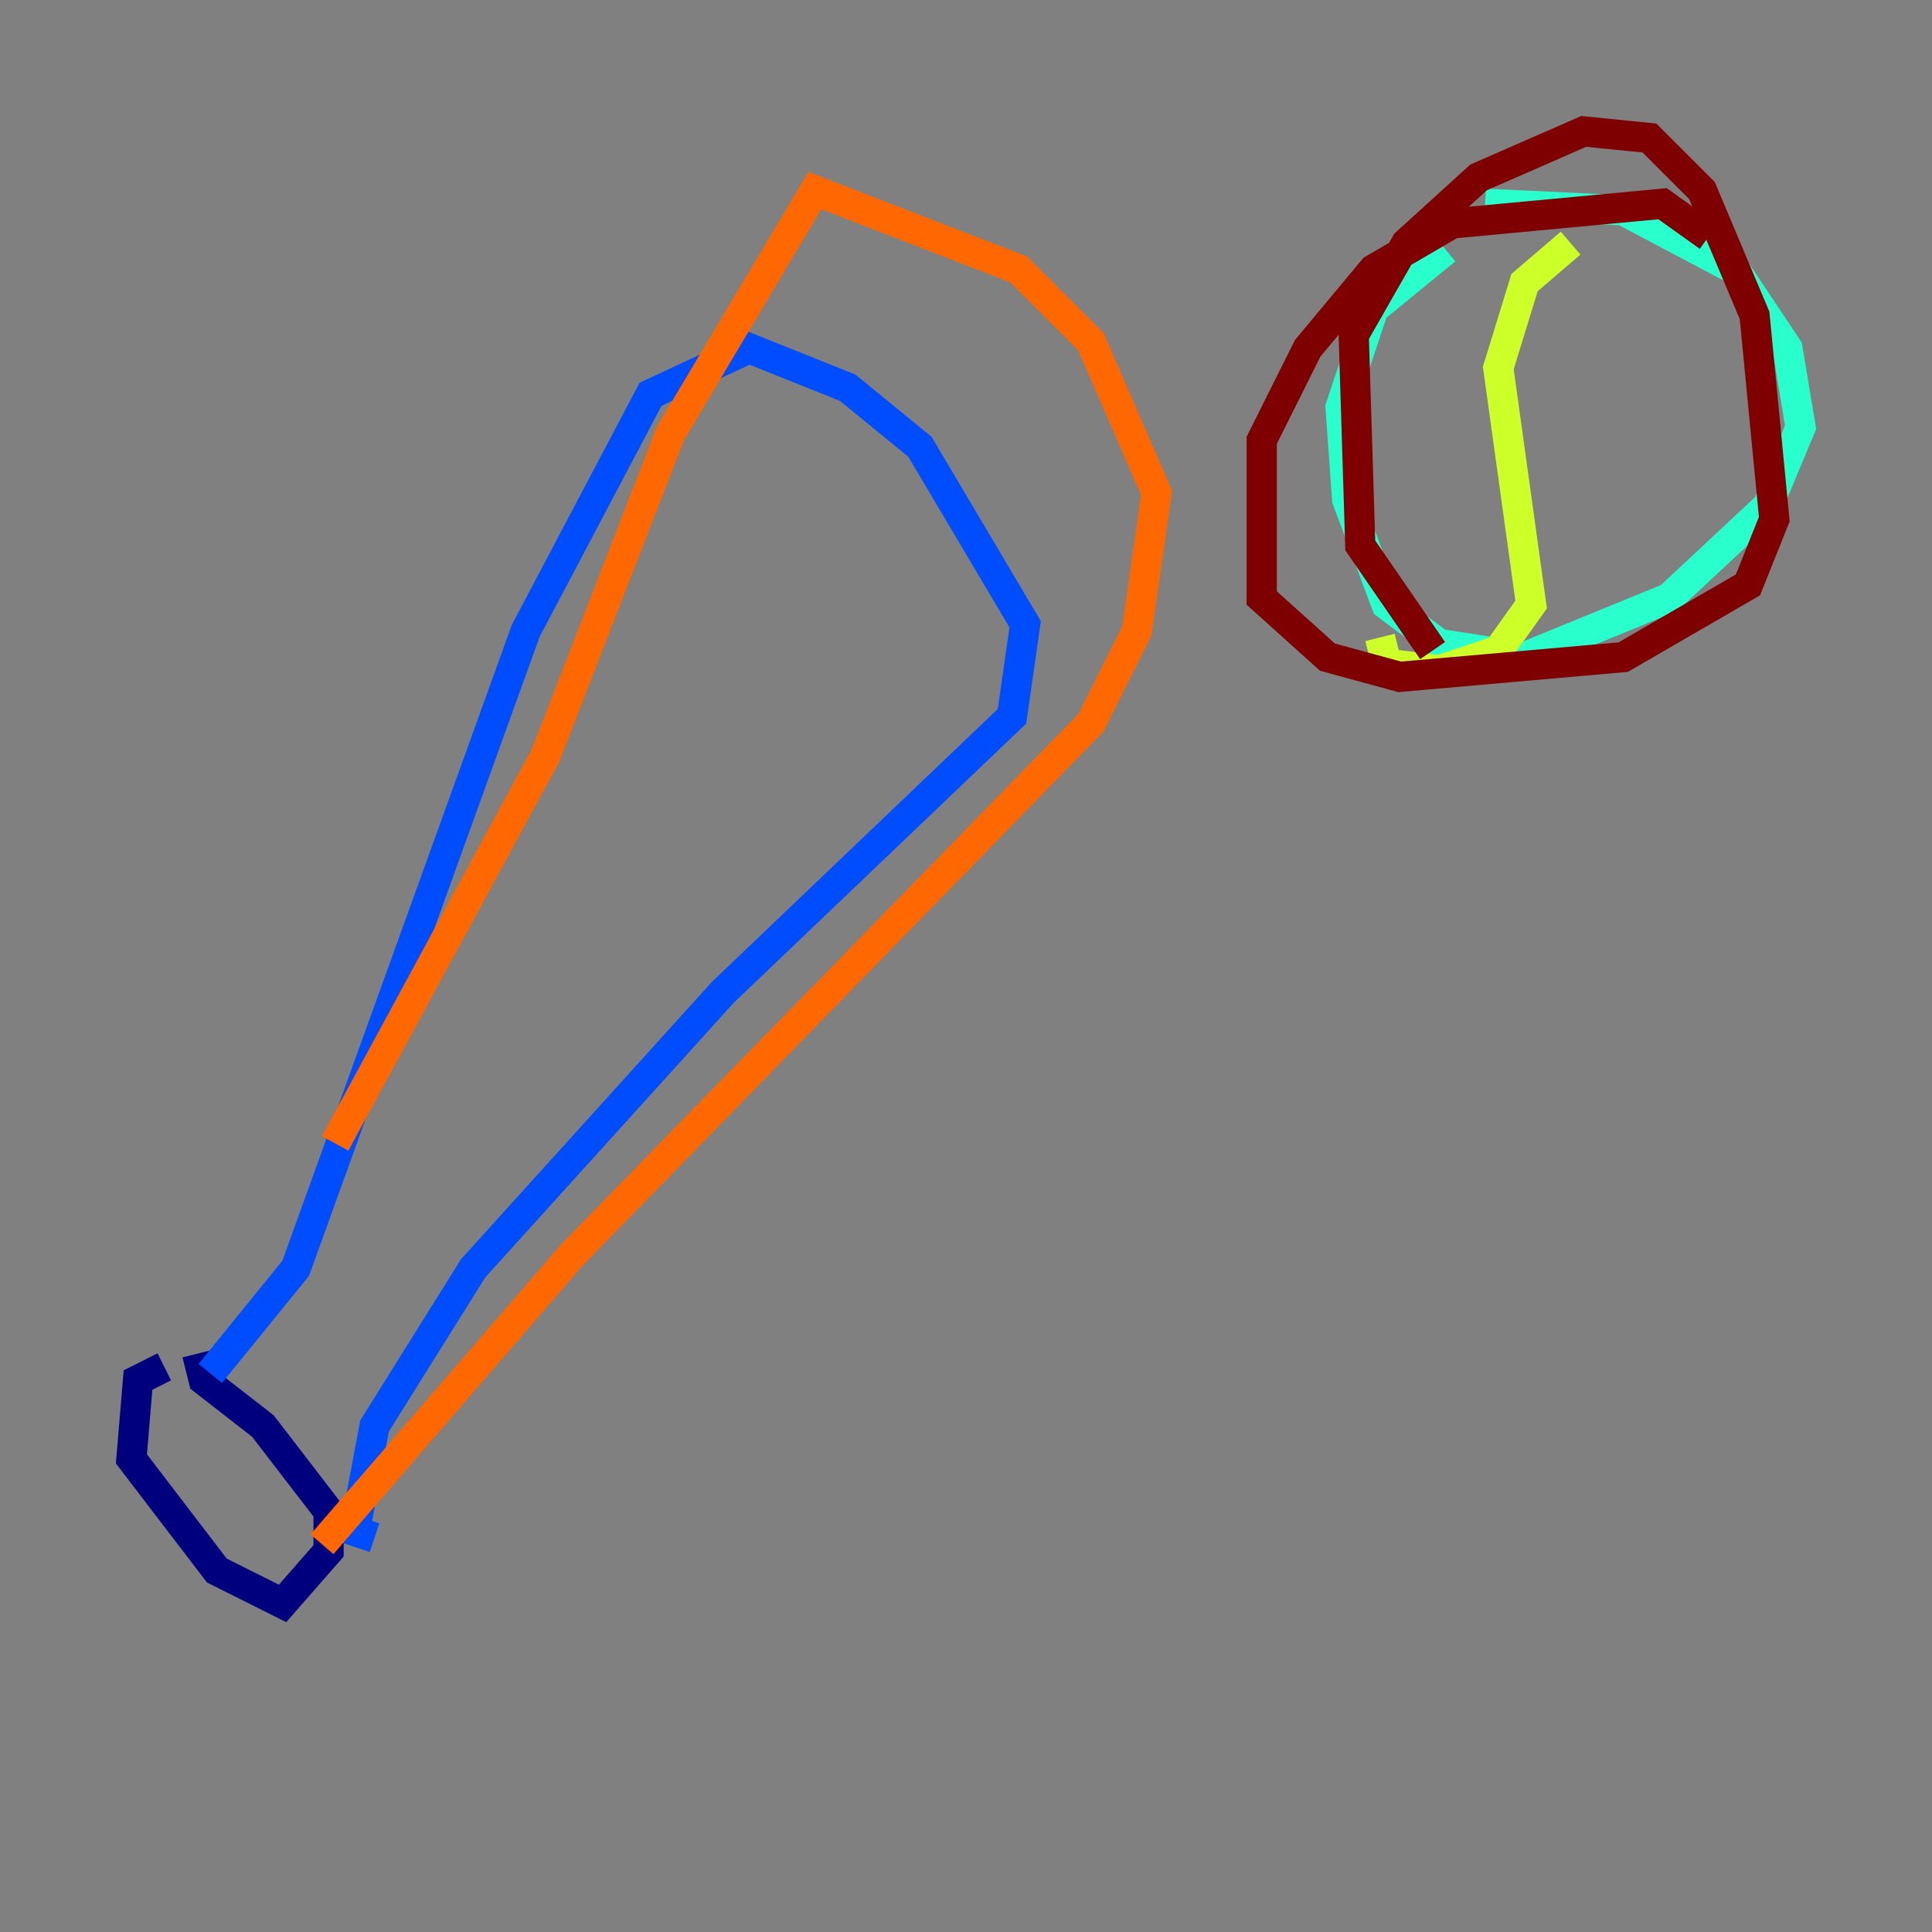 <?xml version="1.0" encoding="utf-8" ?>
<svg baseProfile="tiny" height="128" version="1.2" viewBox="0,0,128,128" width="128" xmlns="http://www.w3.org/2000/svg" xmlns:ev="http://www.w3.org/2001/xml-events" xmlns:xlink="http://www.w3.org/1999/xlink"><rect x="0" y="0" width="128" height="128" fill="#808080" stroke="none"/><defs /><polyline fill="none" points="10.884,90.558 9.143,91.429 8.707,96.653 14.367,104.054 18.721,106.231 21.769,102.748 21.769,100.136 17.415,94.476 13.497,91.429 13.061,89.687" stroke="#00007f" stroke-width="2" /><polyline fill="none" points="13.932,90.993 19.592,84.027 34.83,41.796 43.102,26.122 49.633,23.075 56.163,25.687 60.952,29.605 67.918,41.361 67.048,47.456 47.891,65.742 31.347,84.027 24.816,94.476 23.51,101.442 24.816,101.878" stroke="#004cff" stroke-width="2" /><polyline fill="none" points="95.782,16.544 90.993,20.463 88.816,26.993 89.252,33.088 91.864,40.054 95.347,42.667 101.007,43.537 110.585,39.619 117.116,33.524 119.293,28.299 118.422,23.075 114.939,17.85 107.537,13.932 98.395,13.497" stroke="#29ffcd" stroke-width="2" /><polyline fill="none" points="104.054,16.109 101.007,18.721 99.265,24.381 101.442,40.054 99.265,43.102 95.347,44.408 91.864,43.973 91.429,42.231" stroke="#cdff29" stroke-width="2" /><polyline fill="none" points="22.204,75.755 36.136,50.068 44.408,28.735 53.986,12.626 67.483,17.85 72.272,22.64 76.626,32.653 75.32,41.796 72.272,47.891 37.878,83.156 21.333,102.313" stroke="#ff6700" stroke-width="2" /><polyline fill="none" points="113.197,15.674 110.15,13.497 96.218,14.803 90.993,17.85 86.639,23.075 83.592,29.17 83.592,39.619 87.946,43.537 92.735,44.843 107.537,43.537 115.809,38.748 117.551,34.395 116.245,20.898 112.762,12.626 109.279,9.143 104.925,8.707 97.959,11.755 93.17,16.109 89.687,22.204 90.122,36.136 94.912,43.102" stroke="#7f0000" stroke-width="2" /></svg>
